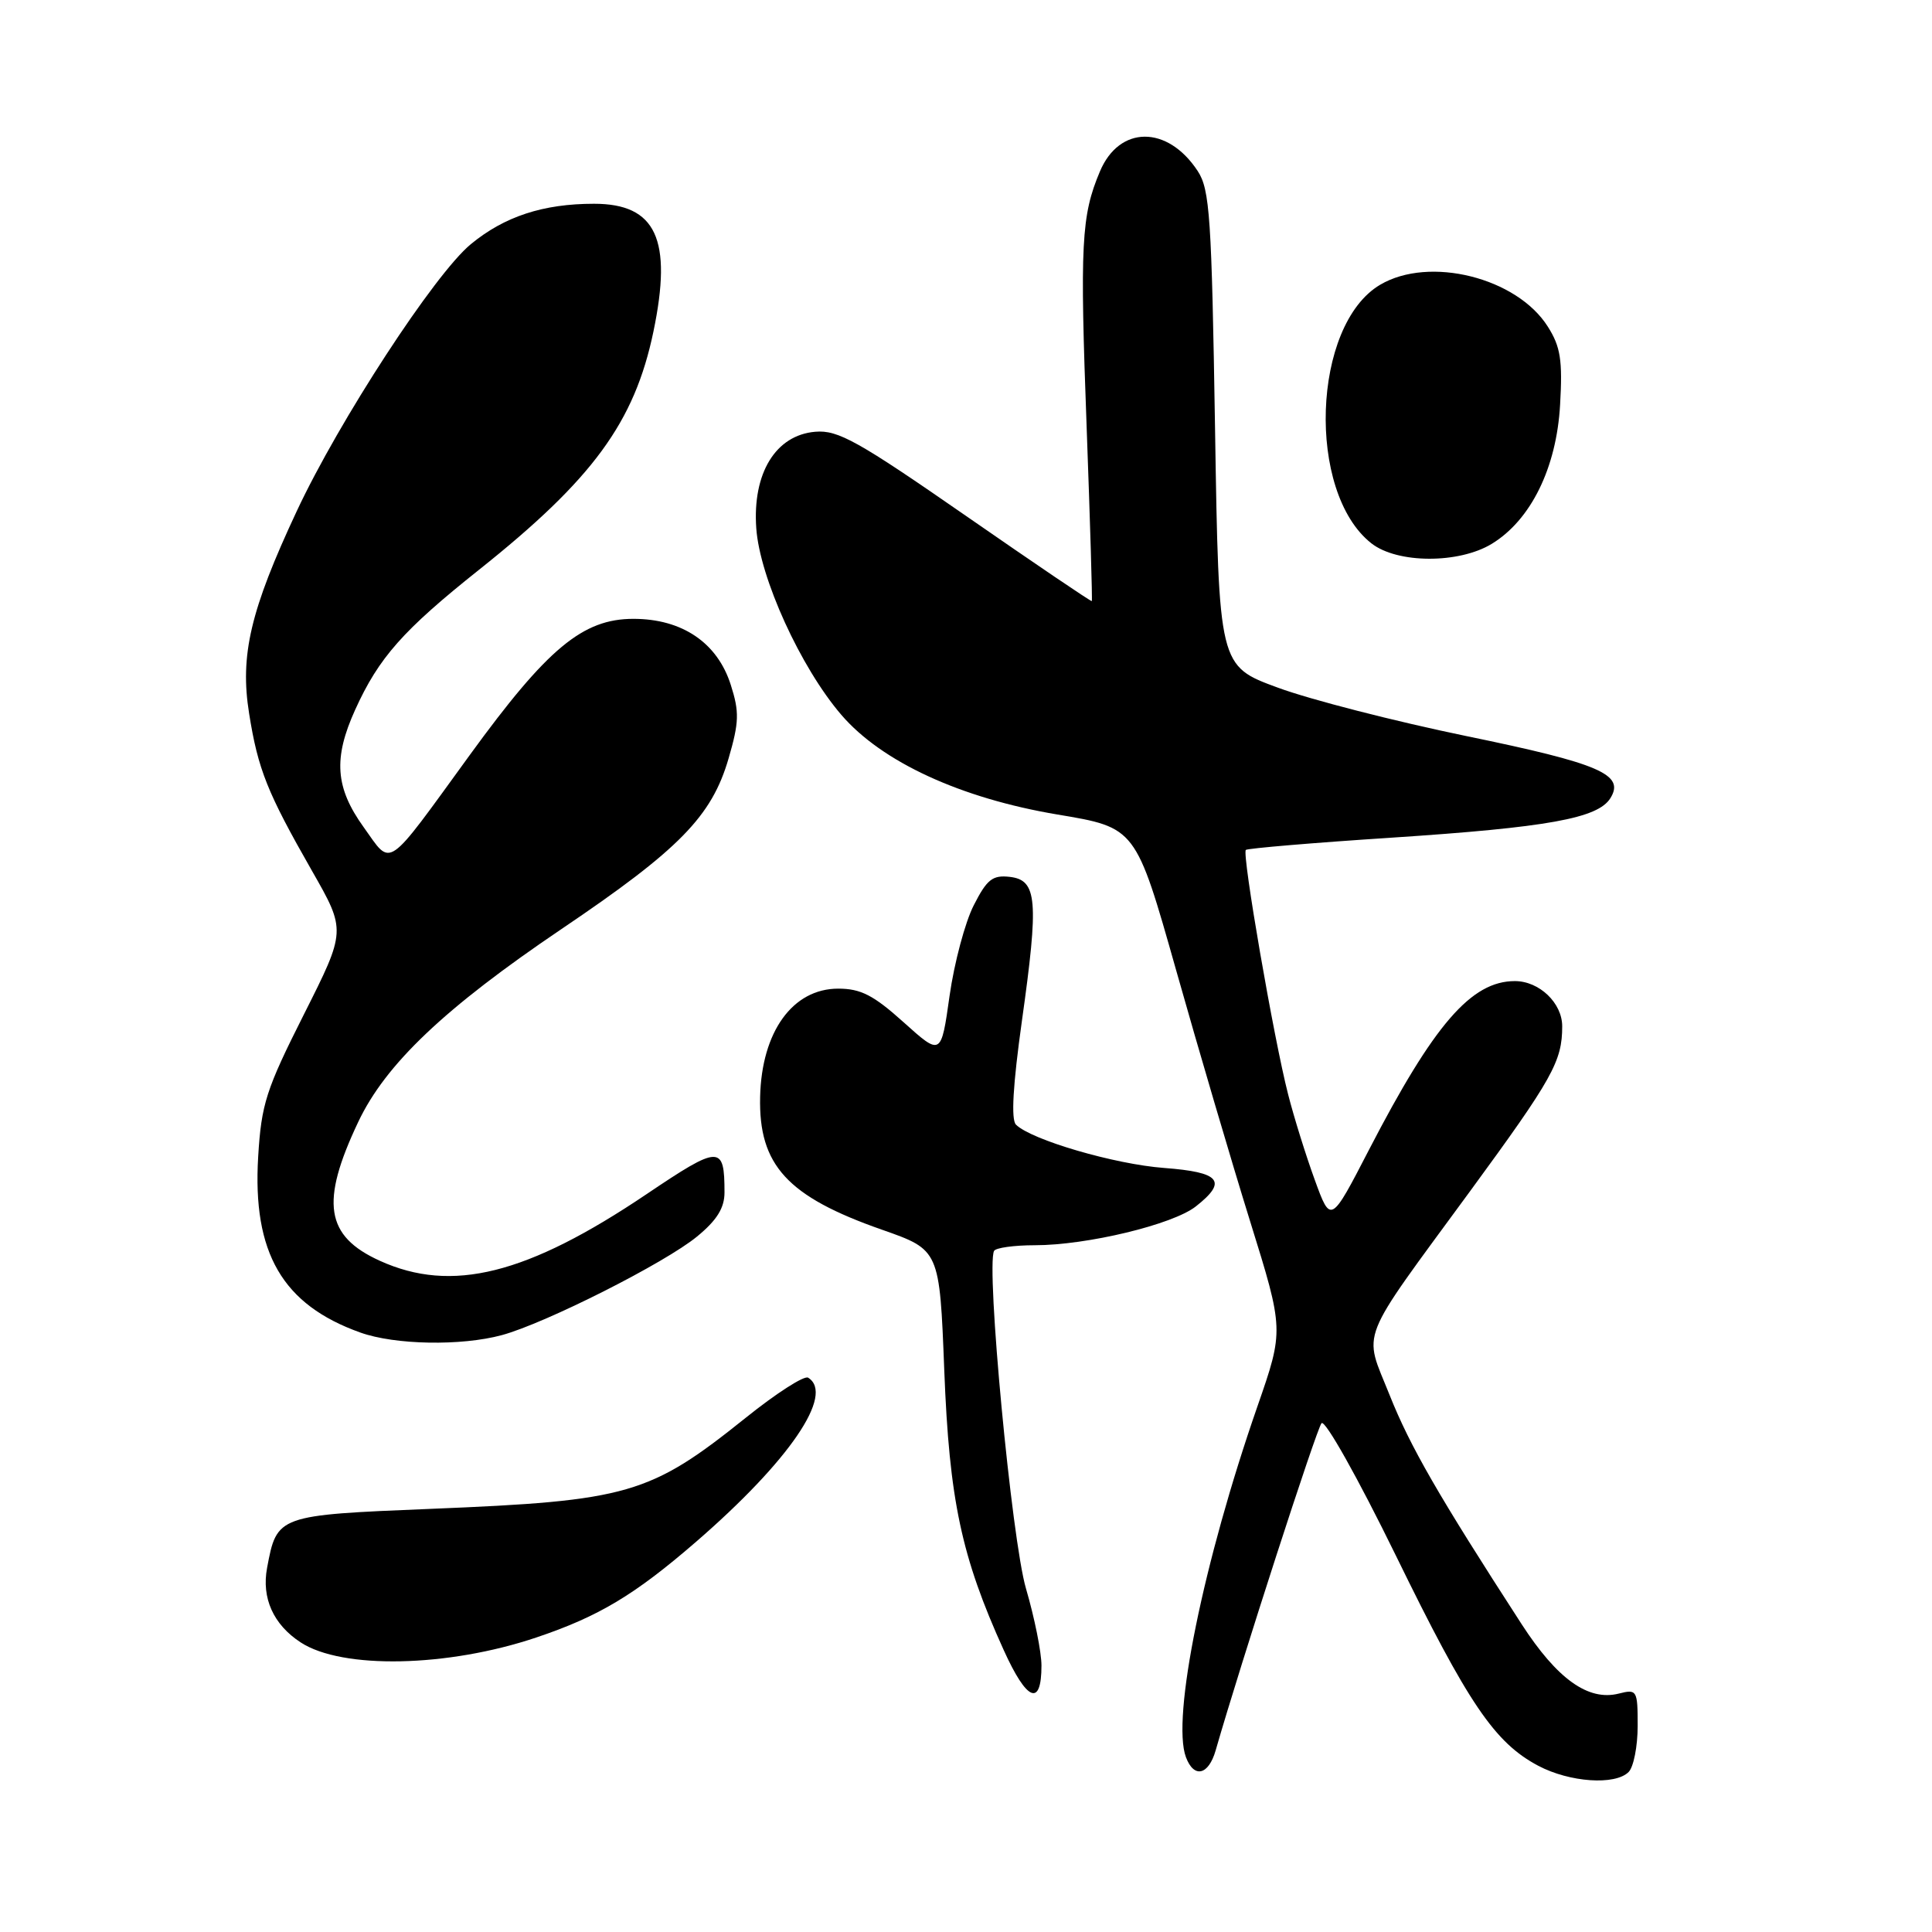 <?xml version="1.0" encoding="UTF-8" standalone="no"?>
<!DOCTYPE svg PUBLIC "-//W3C//DTD SVG 1.1//EN" "http://www.w3.org/Graphics/SVG/1.1/DTD/svg11.dtd" >
<svg xmlns="http://www.w3.org/2000/svg" xmlns:xlink="http://www.w3.org/1999/xlink" version="1.1" viewBox="0 0 256 256">
 <g >
 <path fill="currentColor"
d=" M 215.80 234.80 C 216.46 234.14 217.00 231.39 217.00 228.69 C 217.00 223.95 216.91 223.80 214.49 224.41 C 210.45 225.43 206.33 222.48 201.63 215.22 C 190.56 198.12 186.85 191.67 184.13 184.85 C 180.65 176.11 179.75 178.37 194.83 157.79 C 205.74 142.89 207.00 140.63 207.00 135.99 C 207.00 132.90 203.96 130.00 200.73 130.00 C 194.95 130.00 190.01 135.72 181.41 152.33 C 176.33 162.16 176.33 162.16 174.21 156.33 C 173.04 153.12 171.45 148.03 170.68 145.00 C 168.79 137.66 164.54 113.11 165.08 112.62 C 165.31 112.41 174.04 111.67 184.47 110.99 C 205.11 109.63 211.72 108.43 213.38 105.77 C 215.35 102.62 212.01 101.18 194.33 97.54 C 184.88 95.59 173.63 92.71 169.33 91.12 C 161.50 88.25 161.50 88.25 161.00 56.83 C 160.55 28.76 160.31 25.11 158.70 22.66 C 154.70 16.57 148.31 16.60 145.74 22.73 C 143.27 28.59 143.08 32.31 143.99 56.71 C 144.45 69.24 144.76 79.57 144.67 79.65 C 144.58 79.74 137.07 74.65 128.00 68.36 C 113.68 58.43 111.04 56.95 108.03 57.21 C 102.78 57.65 99.69 62.70 100.21 70.00 C 100.68 76.58 106.09 88.45 111.48 94.72 C 116.84 100.96 127.30 105.78 140.13 107.93 C 150.50 109.66 150.50 109.66 155.85 128.58 C 158.79 138.99 163.20 153.97 165.66 161.87 C 170.13 176.24 170.13 176.24 166.61 186.37 C 159.45 206.96 155.22 227.69 157.14 232.83 C 158.20 235.67 160.13 235.24 161.08 231.94 C 164.42 220.32 174.46 189.31 175.11 188.58 C 175.57 188.07 179.92 195.82 184.94 206.08 C 194.55 225.76 198.05 230.92 203.84 233.98 C 207.99 236.17 214.01 236.59 215.80 234.80 Z  M 138.00 220.69 C 138.00 218.93 137.08 214.35 135.95 210.50 C 134.05 204.03 130.63 167.80 131.72 165.75 C 131.94 165.34 134.37 165.00 137.11 165.00 C 144.03 165.00 155.40 162.26 158.45 159.86 C 162.70 156.52 161.71 155.32 154.25 154.76 C 147.68 154.27 136.63 151.03 134.62 149.02 C 133.95 148.35 134.22 143.76 135.41 135.26 C 137.66 119.27 137.44 116.61 133.80 116.19 C 131.52 115.93 130.78 116.51 129.03 119.95 C 127.88 122.19 126.44 127.60 125.82 131.97 C 124.70 139.92 124.70 139.92 119.74 135.46 C 115.75 131.87 114.06 131.00 111.07 131.00 C 105.04 131.00 100.92 136.70 100.72 145.34 C 100.51 154.39 104.32 158.55 116.86 162.94 C 124.50 165.62 124.50 165.62 125.12 181.56 C 125.79 198.79 127.38 206.26 133.00 218.65 C 136.07 225.44 138.00 226.22 138.00 220.69 Z  M 71.08 216.97 C 79.34 214.19 84.10 211.34 92.25 204.28 C 104.60 193.58 110.63 184.74 107.08 182.55 C 106.57 182.23 102.85 184.62 98.83 187.85 C 86.10 198.05 83.26 198.87 57.10 199.93 C 36.76 200.76 36.69 200.78 35.39 207.75 C 34.64 211.75 36.22 215.26 39.83 217.62 C 45.32 221.22 59.33 220.93 71.08 216.97 Z  M 66.50 176.91 C 72.28 175.34 88.13 167.34 92.37 163.84 C 94.99 161.69 96.00 160.06 96.00 158.01 C 96.00 151.68 95.38 151.69 85.66 158.24 C 69.83 168.90 59.86 171.39 50.33 167.06 C 43.12 163.79 42.42 159.32 47.46 148.68 C 51.09 140.99 58.93 133.56 74.39 123.11 C 90.03 112.55 94.31 108.17 96.54 100.50 C 97.94 95.69 97.98 94.34 96.83 90.74 C 95.05 85.16 90.39 82.00 83.93 82.00 C 77.22 82.00 72.54 85.89 62.28 100.00 C 50.95 115.59 51.98 114.89 48.19 109.61 C 44.42 104.37 44.14 100.48 47.07 94.03 C 50.20 87.13 53.41 83.51 63.47 75.50 C 78.56 63.49 84.07 55.96 86.58 43.95 C 89.13 31.71 86.94 27.00 78.71 27.00 C 71.97 27.00 66.84 28.68 62.38 32.36 C 57.59 36.31 44.93 55.73 39.32 67.73 C 33.17 80.87 31.77 86.83 33.01 94.55 C 34.19 101.97 35.41 105.01 41.35 115.41 C 45.86 123.31 45.86 123.31 40.27 134.41 C 35.25 144.37 34.63 146.29 34.21 153.27 C 33.44 166.02 37.43 172.89 47.75 176.57 C 52.33 178.21 61.11 178.37 66.50 176.91 Z  M 197.67 72.06 C 202.85 68.90 206.25 61.99 206.72 53.64 C 207.06 47.74 206.78 45.94 205.10 43.29 C 201.00 36.78 189.40 33.88 182.88 37.73 C 173.85 43.06 173.10 65.21 181.71 71.99 C 185.14 74.69 193.30 74.72 197.67 72.06 Z "/>
</g>
</svg>